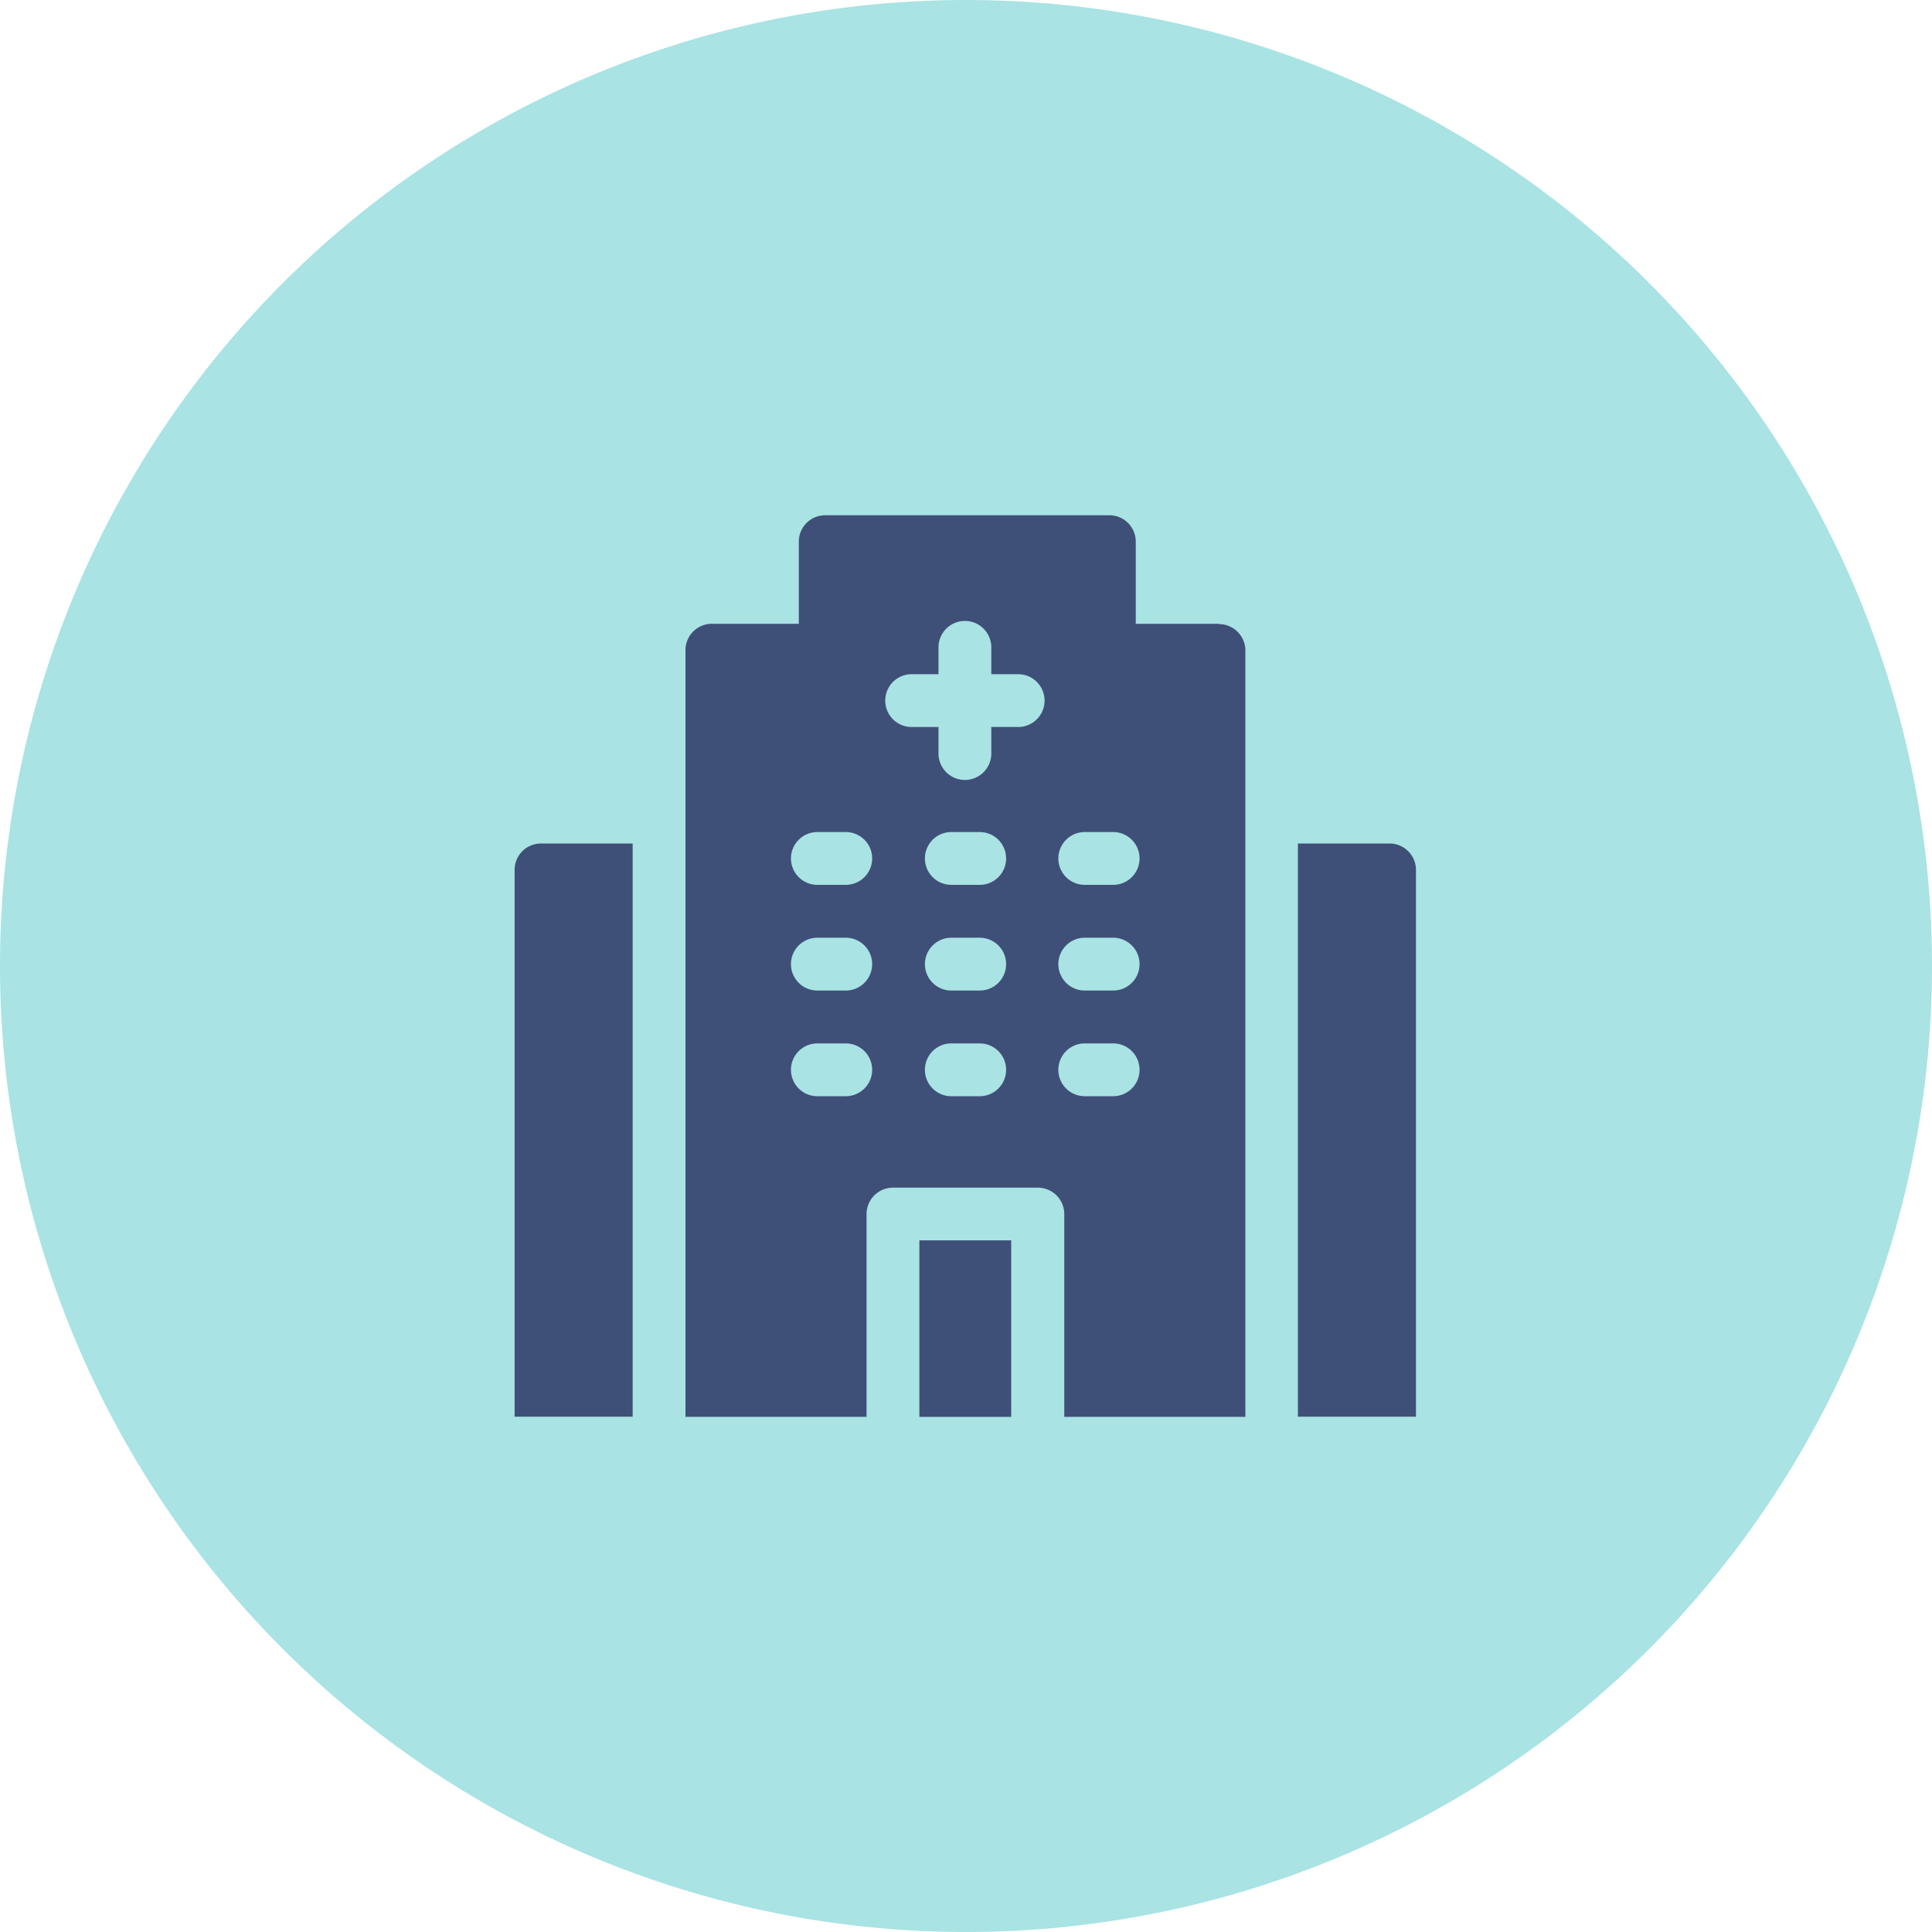 <svg xmlns="http://www.w3.org/2000/svg" width="30" height="30" viewBox="0 0 30 30">
  <g id="Group_17492" data-name="Group 17492" transform="translate(-48 -1257)">
    <path id="Rectangle_1798" data-name="Rectangle 1798" d="M15,0A15,15,0,1,1,0,15,15,15,0,0,1,15,0Z" transform="translate(48 1257)" fill="#a9e3e4"/>
    <g id="hospital">
      <g id="Group_17" data-name="Group 17">
        <path id="Path_36" data-name="Path 36" d="M1.833,0H.41A.409.409,0,0,0,0,.409V8.9H1.833Z" transform="translate(55.991 1270.098)" fill="#3f5078"/>
        <path id="Path_37" data-name="Path 37" d="M1.424,0H0V8.9H1.833V.411A.41.41,0,0,0,1.424,0Z" transform="translate(68.154 1270.098)" fill="#3f5078"/>
      </g>
      <g id="Group_18" data-name="Group 18">
        <path id="Path_38" data-name="Path 38" d="M0,0H2.741V1.426H0Z" transform="translate(63.702 1276.26) rotate(90)" fill="#3f5078"/>
        <path id="Path_39" data-name="Path 39" d="M8.283,1.685H6.992V.41A.409.409,0,0,0,6.581,0H2.169A.409.409,0,0,0,1.76.41V1.685H.41A.41.41,0,0,0,0,2.094V14H2.812V10.85a.41.41,0,0,1,.41-.409h2.25a.41.41,0,0,1,.41.409V14H8.694V2.1a.41.41,0,0,0-.41-.41ZM2.489,9.021H2.048a.41.41,0,1,1,0-.82h.441a.41.41,0,0,1,0,.82Zm0-1.641H2.048a.41.41,0,1,1,0-.82h.441a.41.41,0,0,1,0,.82Zm0-1.641H2.048a.41.41,0,1,1,0-.82h.441a.41.41,0,0,1,0,.82ZM4.566,9.021H4.128a.41.41,0,1,1,0-.82h.441a.41.41,0,0,1,0,.82Zm0-1.641H4.128a.41.41,0,1,1,0-.82h.441a.41.41,0,0,1,0,.82Zm0-1.641H4.128a.41.41,0,1,1,0-.82h.441a.41.41,0,0,1,0,.82Zm.6-2.452H4.749V3.7a.41.41,0,0,1-.82,0V3.288H3.512a.41.41,0,0,1,0-.82h.417V2.051a.41.41,0,1,1,.82,0v.417h.417a.41.41,0,1,1,0,.82ZM6.639,9.021H6.2a.41.41,0,1,1,0-.82h.441a.41.41,0,1,1,0,.82Zm0-1.641H6.2a.41.41,0,1,1,0-.82h.441a.41.41,0,1,1,0,.82Zm0-1.641H6.2a.41.41,0,1,1,0-.82h.441a.41.41,0,1,1,0,.82Z" transform="translate(58.644 1265.001)" fill="#3f5078"/>
      </g>
    </g>
  </g>
</svg>
